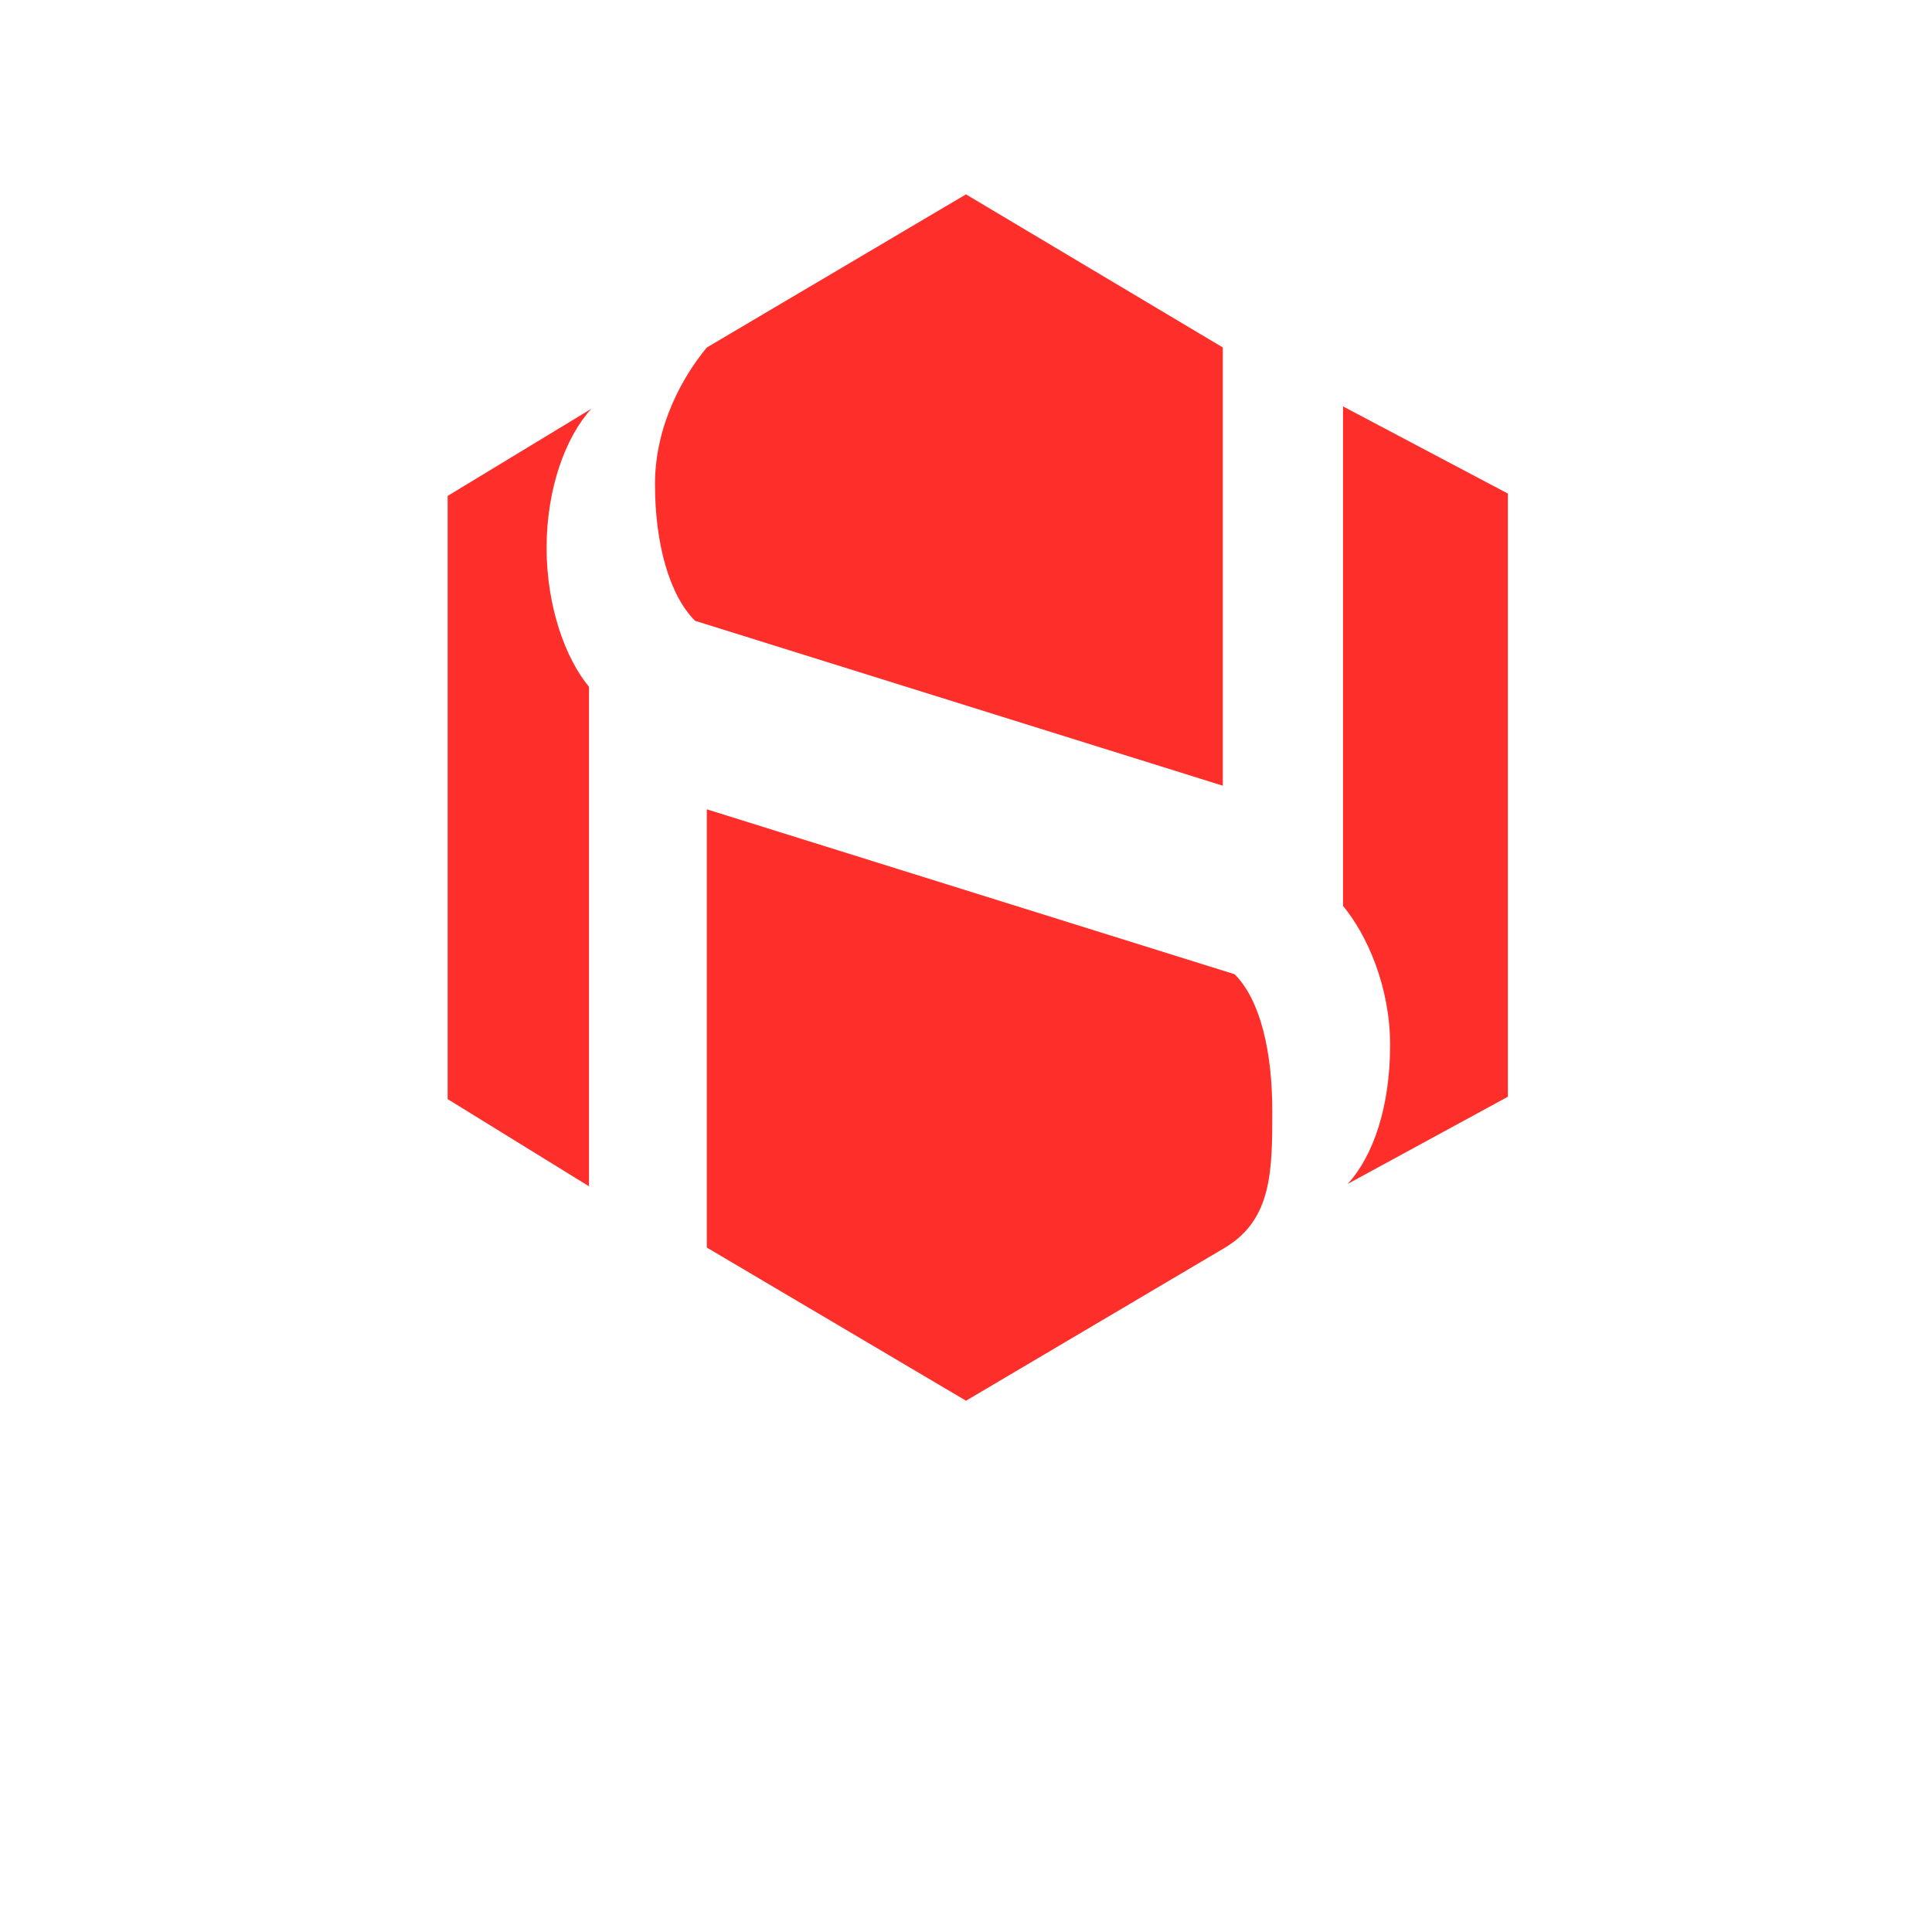 <svg xmlns="http://www.w3.org/2000/svg" width="100%" height="100%" viewBox="0 0 120 120" id="hs-logo-init">
  <g id="hs-init" fill="#fe2f2b">
    <path d="M60 12.072l-16.098 9.512c-1.463 1.756-3.22 4.83-3.22 8.488 0 3.66.878 6.878 2.49 8.487l32.78 10.243v-27.22L60 12.073z" id="hs1-init"/>
    <path d="M83.707 73.536l9.95-5.416V30.657l-10.24-5.415v31.025c1.462 1.757 2.925 4.978 2.925 8.635 0 3.806-1.026 6.878-2.635 8.634z" id="hs2-init"/>
    <path d="M60 87.002l16.1-9.516c2.924-1.756 2.924-4.828 2.924-8.486 0-3.658-.73-6.88-2.34-8.488L43.902 50.268v27.22L60 87z" id="hs3-init"/>
    <path d="M36.73 25.39l-8.926 5.414v37.464l8.78 5.415V42.658C35.12 40.9 33.95 37.68 33.95 34.023c0-3.66 1.172-6.877 2.78-8.633z" id="hs4-init"/>
  </g>
</svg>

